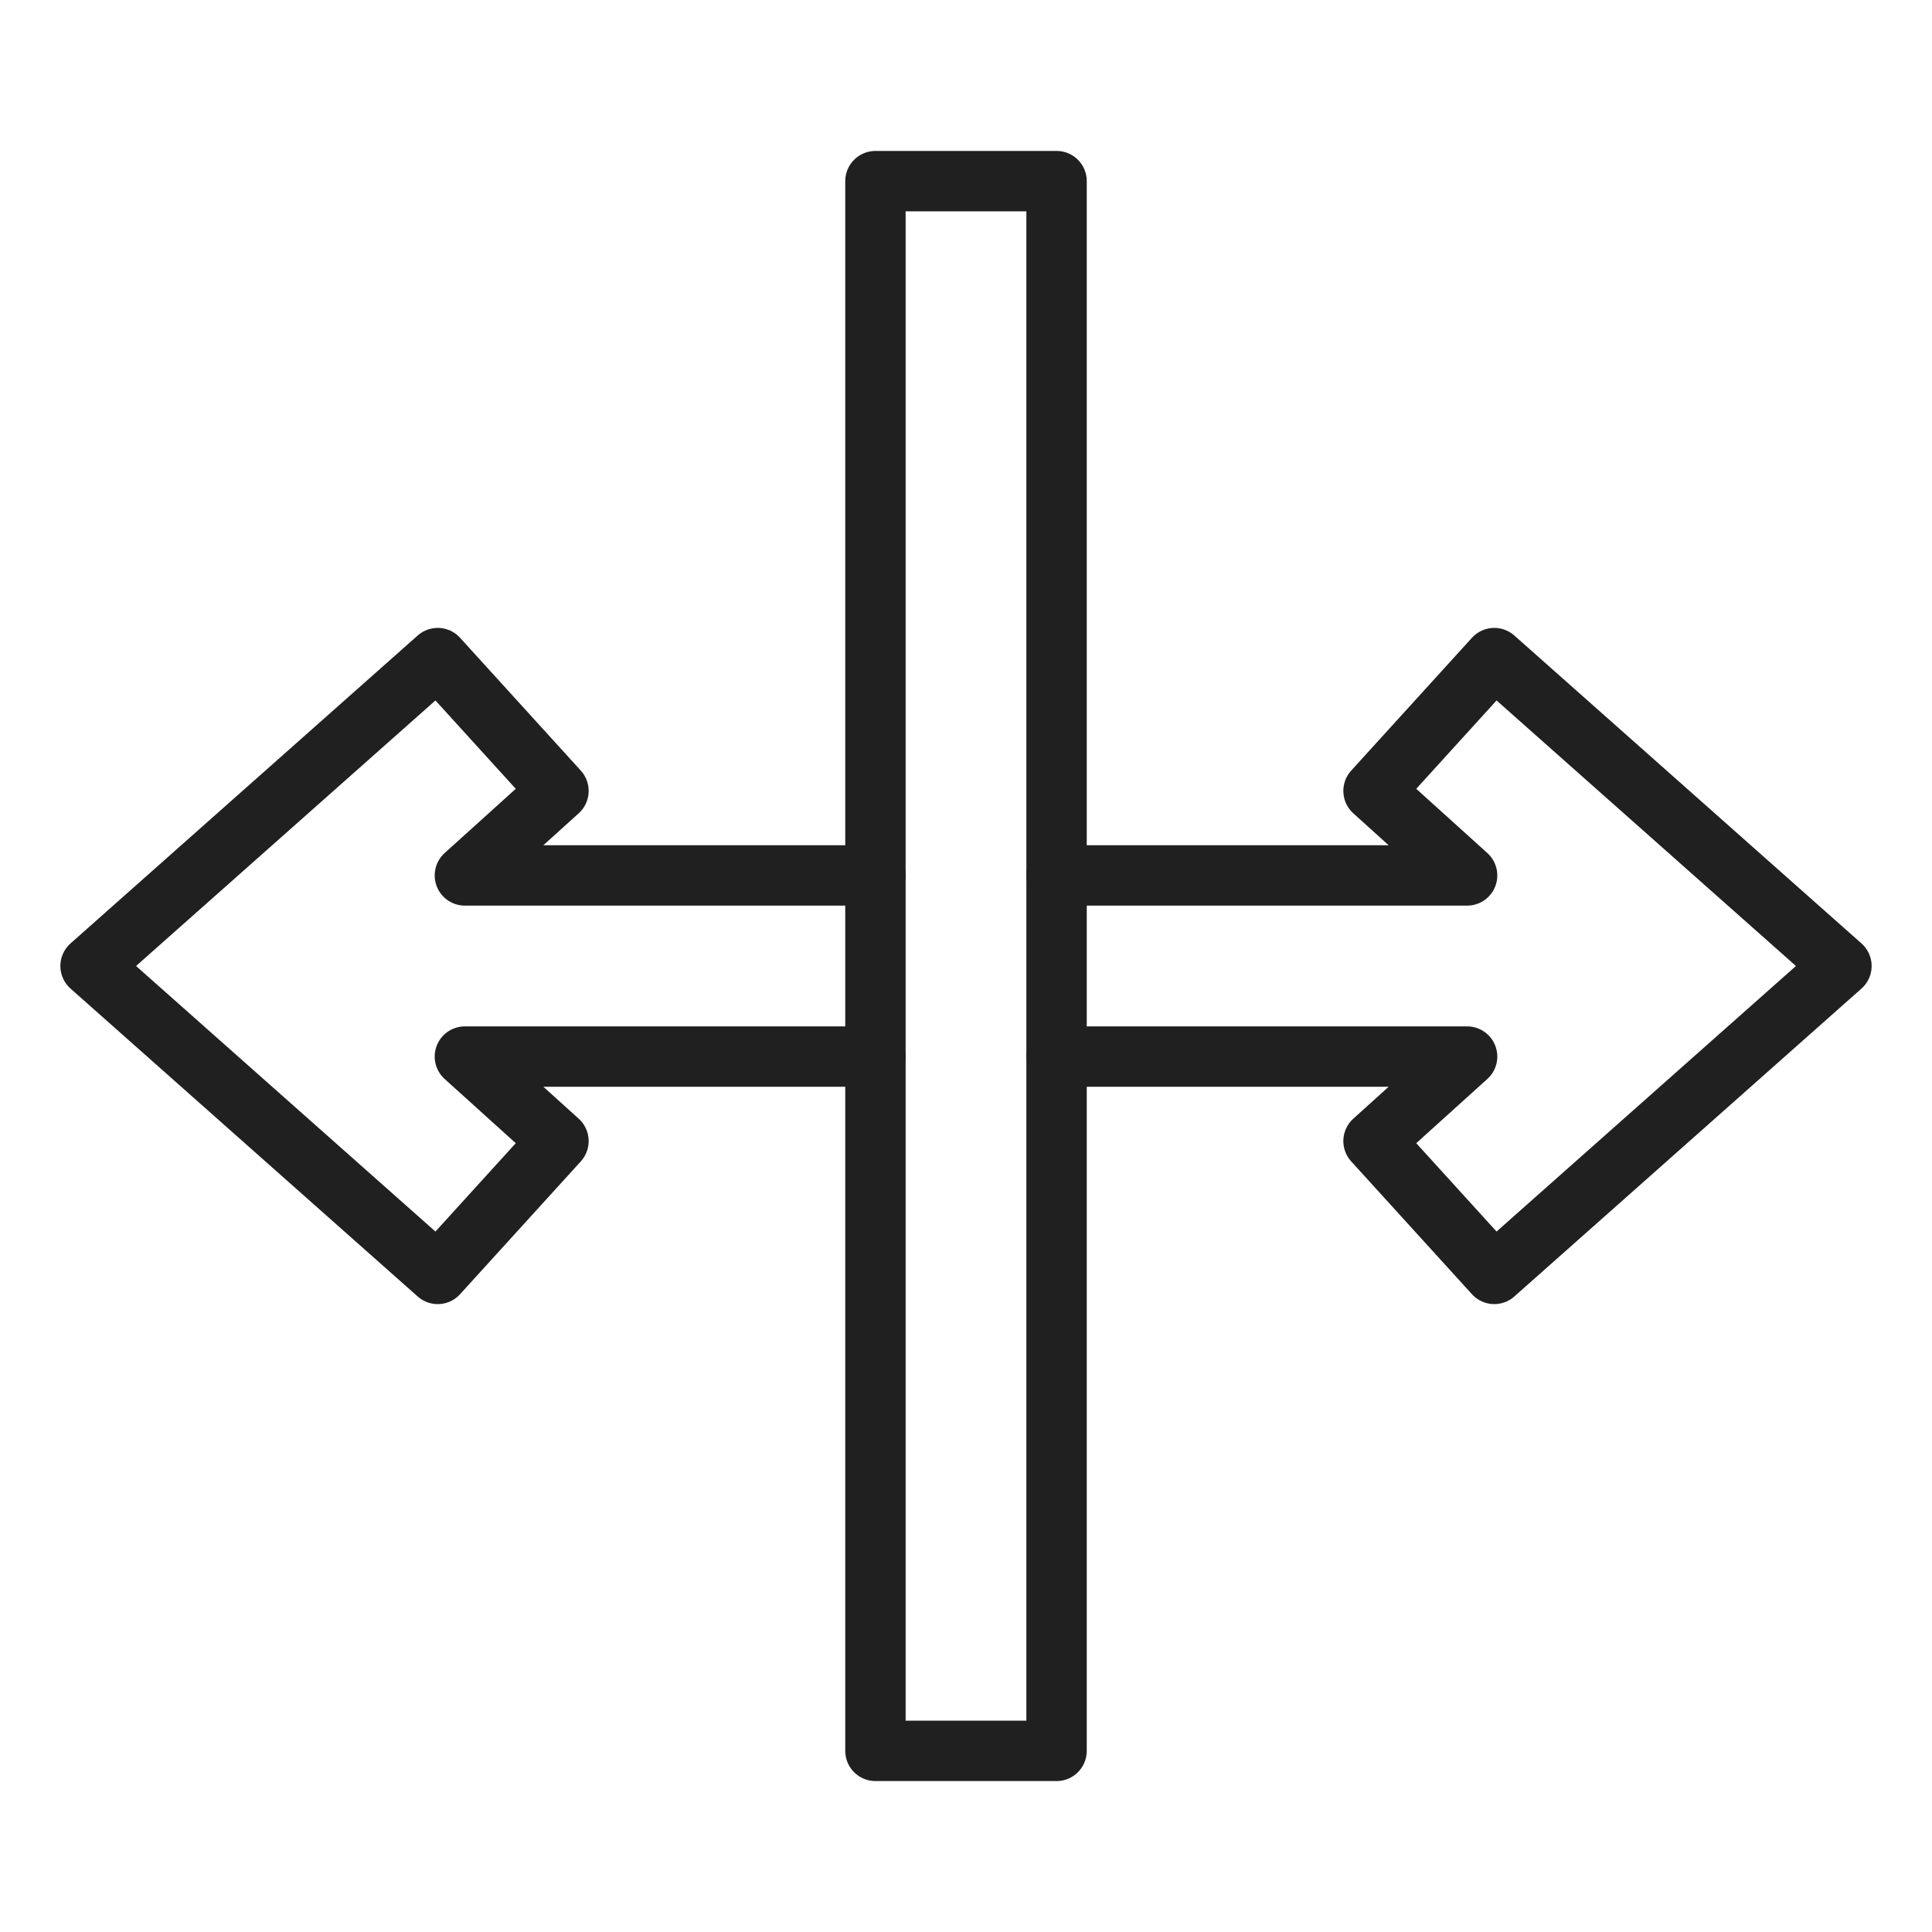<svg viewBox="0 0 64 64" xmlns="http://www.w3.org/2000/svg" aria-labelledby="title" aria-describedby="desc"><path d="M29 29H15.4l3.1-2.8-4-4.4L3 32l11.5 10.2 4-4.4-3.1-2.8H29m6 0h13.6l-3.1 2.8 4 4.4L61 32 49.5 21.8l-4 4.4 3.1 2.8H35" stroke-width="2" stroke-miterlimit="10" stroke-linecap="round" stroke="#202020" fill="none" data-name="layer2" stroke-linejoin="round"/><path d="M29 6h6v52h-6z" stroke-width="2" stroke-miterlimit="10" stroke-linecap="round" stroke="#202020" fill="none" data-name="layer1" stroke-linejoin="round"/></svg>
